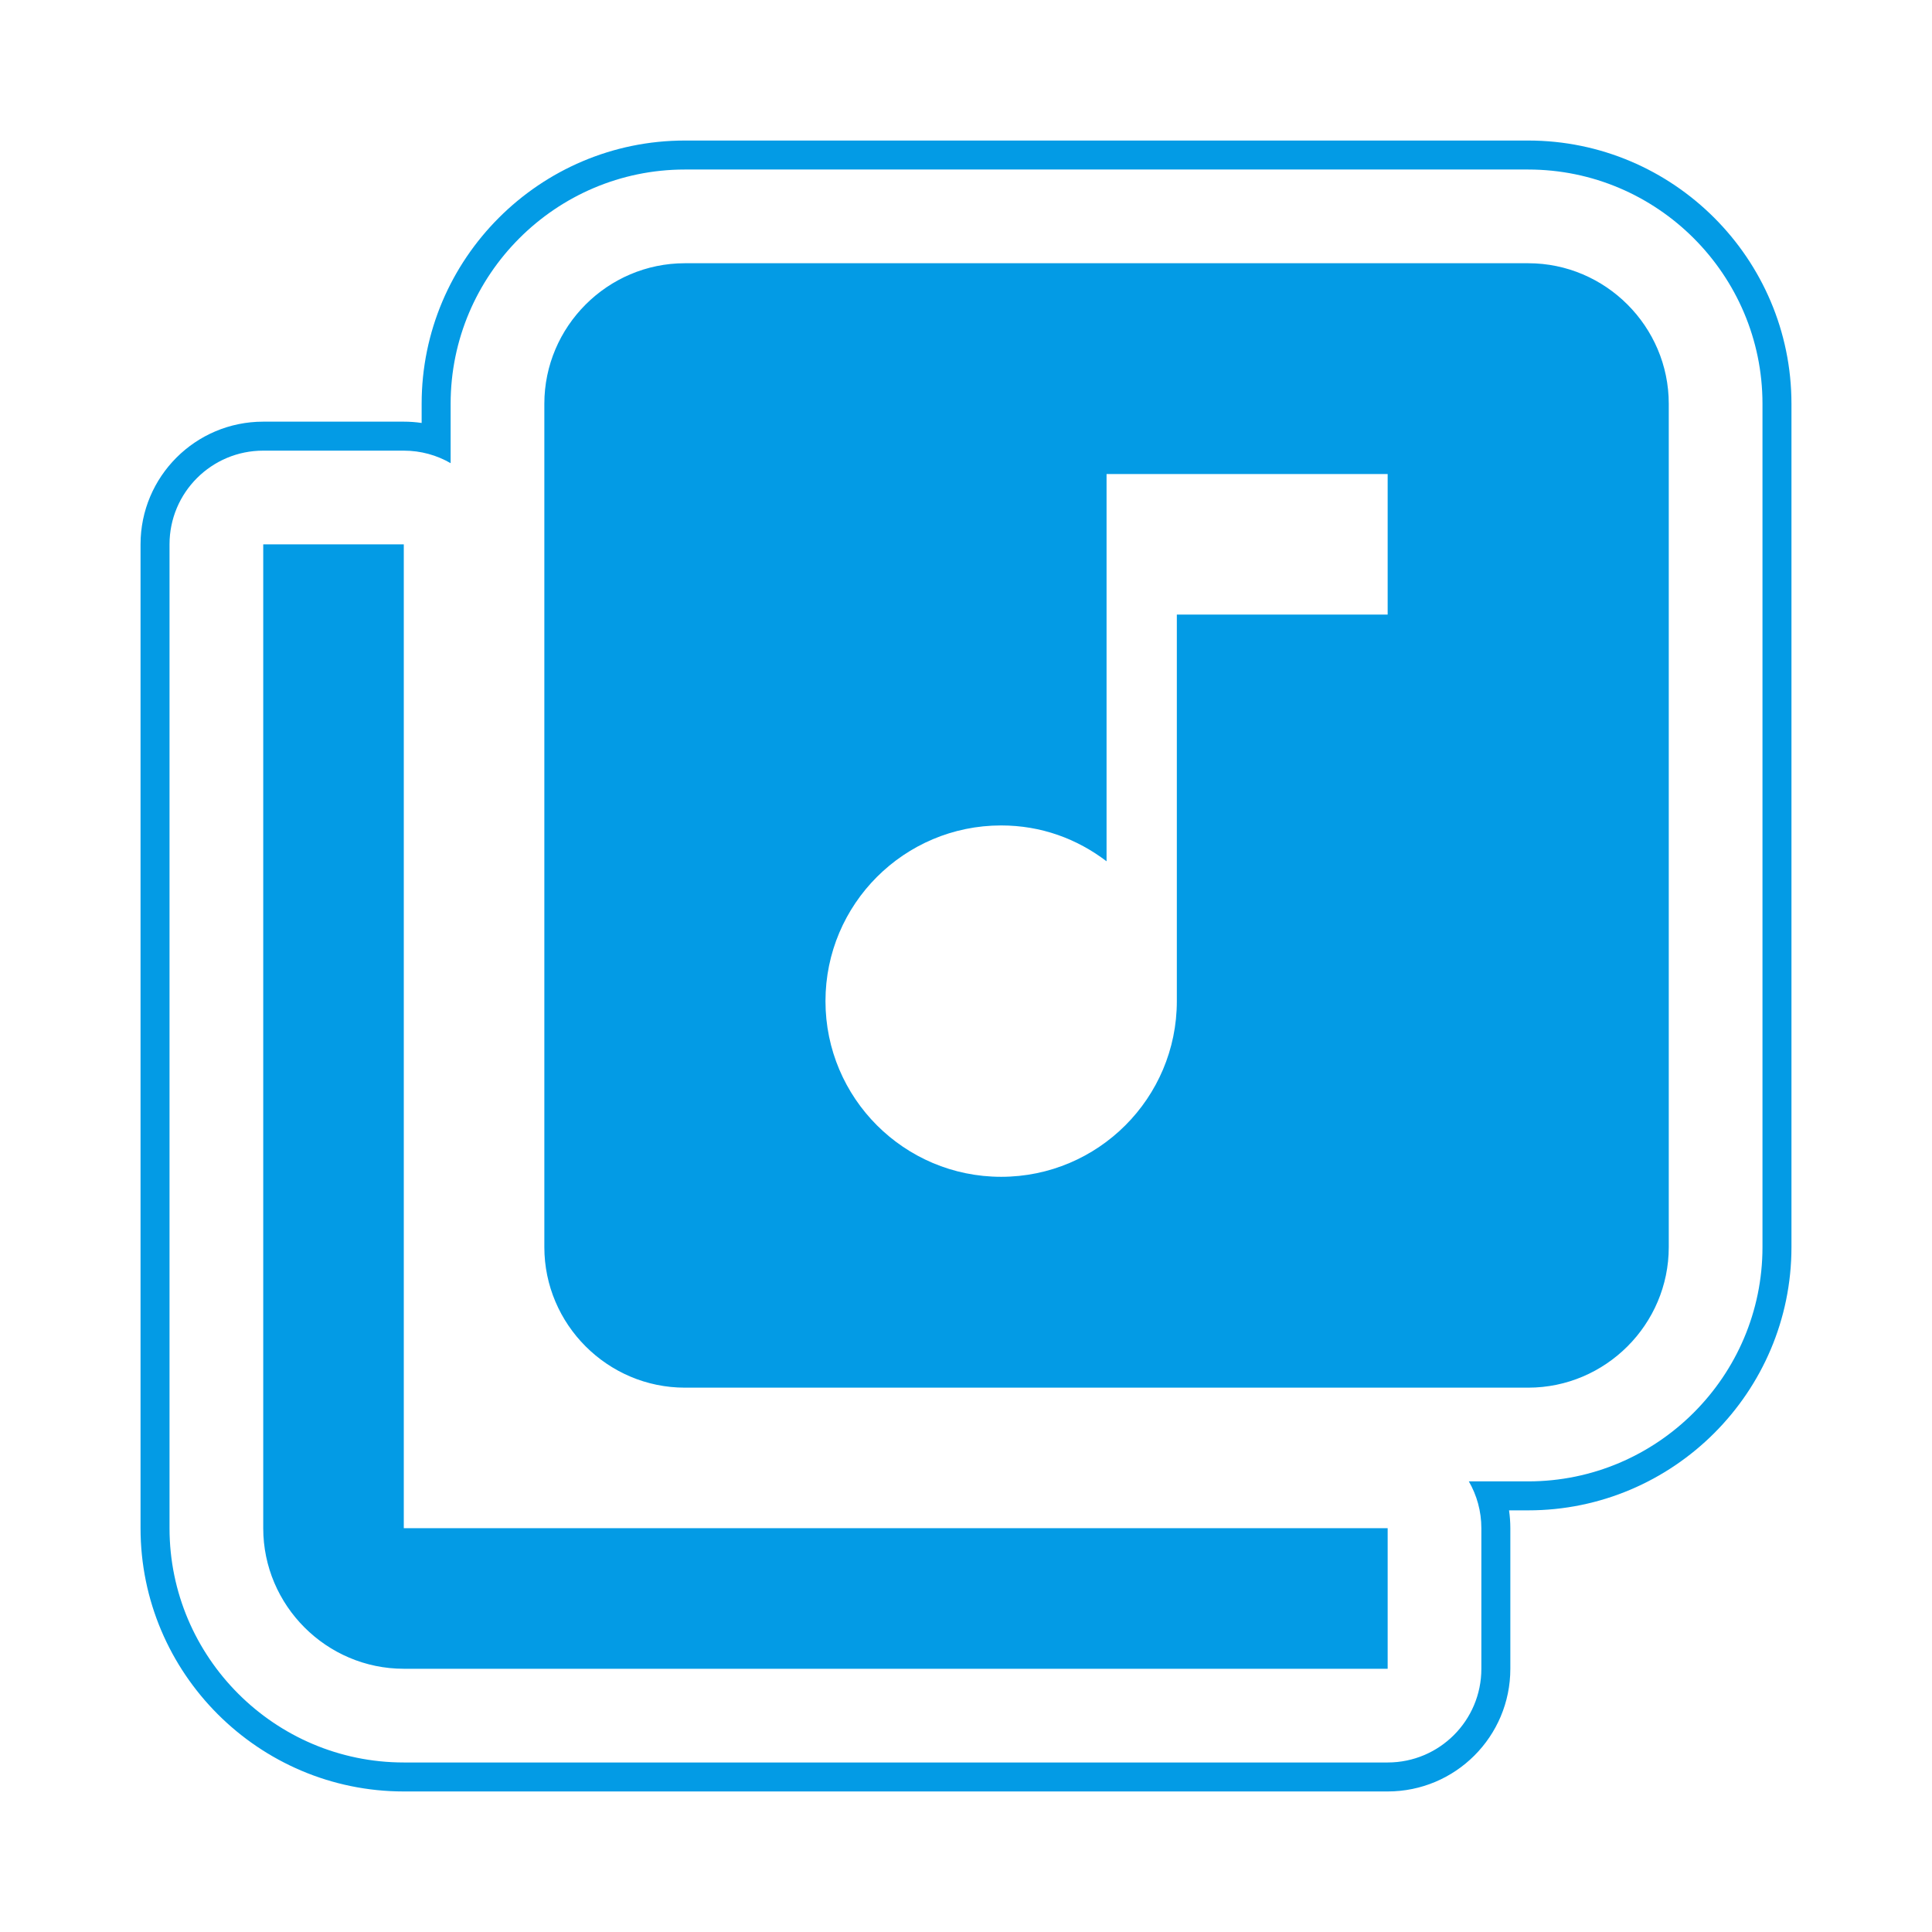 <svg version="1.1" xmlns="http://www.w3.org/2000/svg" xmlns:xlink="http://www.w3.org/1999/xlink" viewBox="0,0,1024,1024">
	<!-- Color names: teamapps-color-1 -->
	<desc>library_music icon - Licensed under Apache License v2.0 (http://www.apache.org/licenses/LICENSE-2.0) - Created with Iconfu.com - Derivative work of Material icons (Copyright Google Inc.)</desc>
	<g fill="none" fill-rule="nonzero" style="mix-blend-mode: normal">
		<g color="#039be5" class="teamapps-color-1">
			<path d="M949.51,214.02v446.98c0,76.89 -62.65,139.52 -139.53,139.52h-10.16c0.45,3.09 0.69,6.26 0.69,9.47v74.5c0,35.91 -29.11,65.02 -65.02,65.02h-521.47c-76.88,0 -139.53,-62.64 -139.53,-139.53v-521.47c0,-35.91 29.11,-65.02 65.02,-65.02h74.5c3.21,0 6.37,0.23 9.47,0.69v-10.16c0,-76.87 62.63,-139.53 139.52,-139.53h446.98c76.88,0 139.53,62.64 139.53,139.53zM809.98,89.85h-446.98c-68.41,0 -124.16,55.78 -124.16,124.17v31.47c-7.3,-4.22 -15.78,-6.64 -24.83,-6.64h-74.5c-27.43,0 -49.66,22.24 -49.66,49.66v521.47c0,68.4 55.77,124.17 124.17,124.17h521.47c27.43,0 49.66,-22.24 49.66,-49.66v-74.5c0,-9.04 -2.42,-17.52 -6.64,-24.83h31.47c68.39,0 124.17,-55.75 124.17,-124.16v-446.98c0,-68.4 -55.77,-124.17 -124.17,-124.17zM884.48,214.02v446.98c0,40.97 -33.53,74.49 -74.5,74.49h-446.98c-40.97,0 -74.49,-33.52 -74.49,-74.49v-446.98c0,-40.97 33.52,-74.5 74.49,-74.5h446.98c40.97,0 74.5,33.53 74.5,74.5zM214.02,809.98h521.47v74.5h-521.47c-40.97,0 -74.5,-33.53 -74.5,-74.5v-521.47h74.5zM735.49,251.26h-148.99v205.24c-15.64,-11.92 -34.64,-19 -55.87,-19c-51.4,0 -93.11,41.71 -93.11,93.11c0,51.4 41.71,93.12 93.11,93.12c51.4,0 93.12,-41.72 93.12,-93.12v-204.86h111.74z" fill="currentColor"/>
		</g>
	</g>
</svg>